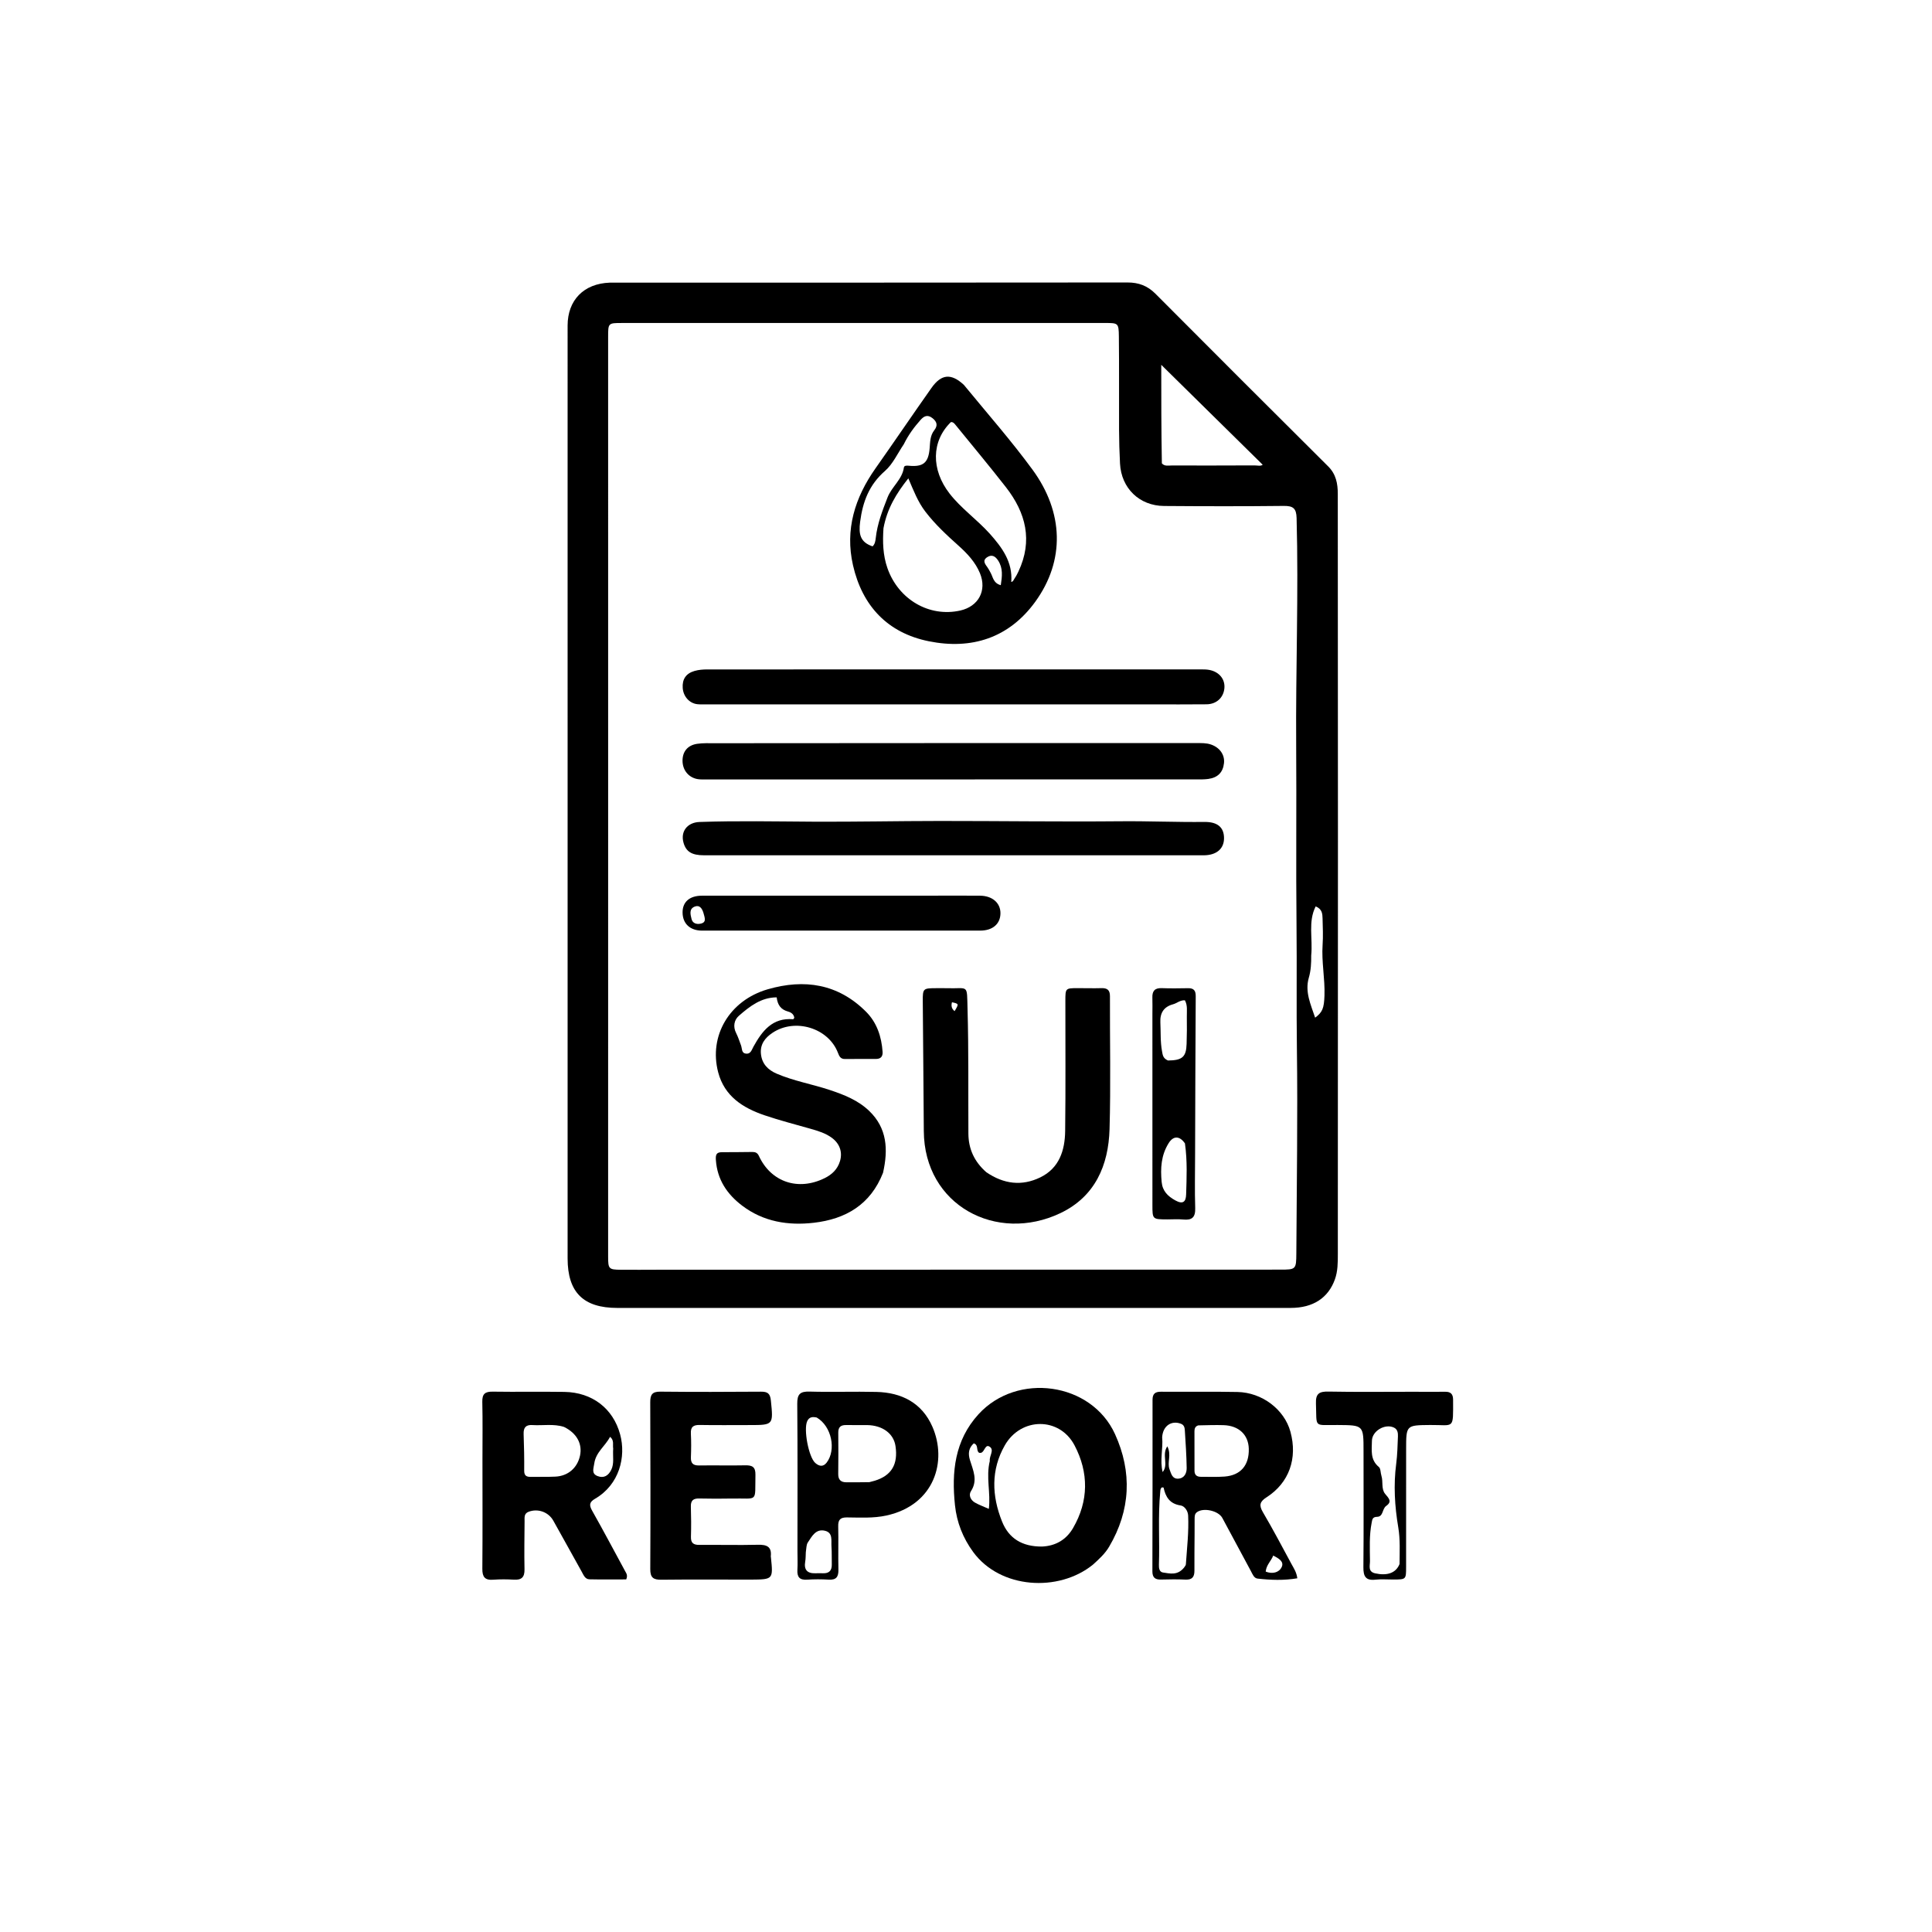<svg version="1.1" id="Layer_1" xmlns="http://www.w3.org/2000/svg" xmlns:xlink="http://www.w3.org/1999/xlink" x="0px" y="0px"
	 width="100%" viewBox="0 0 1024 1024" enable-background="new 0 0 1024 1024" xml:space="preserve">
<path fill="#000000" opacity="1" stroke="none" 
	d="
M323.193,149.809 
	C414.991,149.798 506.313,149.815 597.635,149.719 
	C603.52,149.713 608.211,151.475 612.377,155.658 
	C642.834,186.236 673.349,216.756 703.953,247.187 
	C708.155,251.364 709.051,256.328 709.054,261.777 
	C709.085,323.103 709.135,384.428 709.136,445.754 
	C709.137,518.745 709.092,591.736 709.079,664.727 
	C709.078,669.235 709.073,673.764 707.54,678.054 
	C703.988,687.995 695.907,693.219 684.147,693.221 
	C600.49,693.237 516.833,693.232 433.177,693.233 
	C397.847,693.233 362.518,693.232 327.189,693.231 
	C309.211,693.231 300.849,684.978 300.846,667.005 
	C300.828,524.189 300.839,381.373 300.841,238.557 
	C300.841,216.56 300.834,194.563 300.843,172.565 
	C300.848,159.135 309.361,150.291 323.193,149.809 
M349.5,672.981 
	C459.158,672.963 568.816,672.942 678.474,672.931 
	C686.851,672.931 687.041,672.863 687.085,664.253 
	C687.272,627.965 687.865,591.671 687.379,555.391 
	C687.091,533.906 687.409,512.429 687.185,490.948 
	C686.85,458.961 687.231,426.967 687.001,394.977 
	C686.714,354.837 688.31,314.703 687.223,274.559 
	C687.086,269.497 685.427,268.09 680.471,268.147 
	C659.309,268.387 638.141,268.344 616.977,268.182 
	C603.864,268.082 594.308,258.747 593.628,245.694 
	C593.316,239.714 593.148,233.721 593.122,227.734 
	C593.05,211.245 593.216,194.755 593.023,178.268 
	C592.941,171.205 592.642,171.189 585.641,171.189 
	C500.313,171.187 414.985,171.189 329.658,171.196 
	C322.328,171.197 322.321,171.219 322.321,178.626 
	C322.322,265.121 322.329,351.615 322.329,438.109 
	C322.328,514.104 322.321,590.1 322.32,666.095 
	C322.32,672.528 322.674,672.937 329.002,672.996 
	C335.501,673.056 342.001,672.995 349.5,672.981 
M615.813,245.581 
	C617.237,247.245 619.195,246.717 620.953,246.721 
	C635.591,246.753 650.231,246.742 664.869,246.675 
	C666.444,246.668 668.173,247.203 669.258,246.322 
	C651.405,228.738 633.577,211.178 615.491,193.364 
	C615.491,210.362 615.491,227.574 615.813,245.581 
M694.964,506.435 
	C695.012,510.428 694.835,514.306 693.689,518.265 
	C691.546,525.671 694.706,532.388 697.05,539.386 
	C700.899,536.529 701.764,534.471 701.999,527.703 
	C702.311,518.711 700.39,509.807 701.008,500.781 
	C701.325,496.139 701.108,491.453 700.986,486.79 
	C700.922,484.346 700.771,481.785 697.329,480.411 
	C693.201,488.628 695.873,497.246 694.964,506.435 
z"/>
<path fill="#000000" opacity="1" stroke="none" 
	d="
M255.712,774 
	C255.711,763.334 255.871,753.164 255.632,743.004 
	C255.533,738.787 257.11,737.544 261.154,737.605 
	C273.817,737.798 286.487,737.541 299.15,737.737 
	C313.821,737.965 324.921,746.448 328.671,760.206 
	C331.94,772.199 328.237,786.896 315.414,794.355 
	C312.348,796.139 312.171,797.724 313.857,800.71 
	C319.835,811.296 325.523,822.045 331.328,832.729 
	C331.958,833.887 332.839,834.972 331.899,837.122 
	C325.612,837.122 319.011,837.221 312.417,837.069 
	C310.093,837.016 309.296,834.785 308.336,833.067 
	C303.297,824.055 298.333,815.001 293.275,806 
	C290.656,801.339 285.057,799.421 280.184,801.266 
	C277.632,802.233 278.055,804.398 278.037,806.312 
	C277.958,814.81 277.83,823.311 277.999,831.806 
	C278.082,835.936 276.454,837.502 272.399,837.259 
	C268.746,837.041 265.053,837.009 261.407,837.285 
	C256.995,837.618 255.617,835.803 255.654,831.495 
	C255.815,812.498 255.716,793.499 255.712,774 
M298.96,756.307 
	C293.441,754.527 287.752,755.665 282.15,755.312 
	C278.668,755.093 277.415,756.688 277.535,760.064 
	C277.766,766.522 277.899,772.989 277.834,779.449 
	C277.805,782.248 279.127,782.831 281.492,782.778 
	C285.805,782.681 290.129,782.857 294.433,782.638 
	C301.109,782.297 306.004,778.004 307.408,771.572 
	C308.753,765.409 305.823,759.674 298.96,756.307 
M325,767.729 
	C324.639,765.796 325.685,763.488 323.367,761.552 
	C320.672,766.566 315.827,769.693 314.979,775.644 
	C314.584,778.423 313.347,781.044 316.729,782.352 
	C320.048,783.635 322.472,782.148 324.004,778.97 
	C325.617,775.623 324.707,772.084 325,767.729 
z"/>
<path fill="#000000" opacity="1" stroke="none" 
	d="
M579.247,829.325 
	C561.05,844.037 530.154,842.162 515.831,822.626 
	C510.381,815.192 507.111,806.898 506.155,797.797 
	C504.312,780.23 505.963,763.481 518.601,749.611 
	C539.053,727.166 578.413,732.535 590.982,760.119 
	C600.128,780.192 599.274,800.483 587.839,819.832 
	C585.695,823.46 582.61,826.291 579.247,829.325 
M552.288,819.706 
	C559.517,819.391 565.154,816.057 568.723,809.93 
	C577.107,795.54 577.073,780.411 569.529,766.072 
	C561.538,750.883 541.117,751.1 532.581,766.039 
	C525.133,779.074 525.662,792.843 531.101,806.428 
	C534.682,815.372 541.713,819.779 552.288,819.706 
M524.617,774.312 
	C524.252,771.766 527.069,768.641 524.678,766.882 
	C522.155,765.027 521.964,769.48 519.969,770.015 
	C519.669,770.096 519.329,770.026 518.989,770.026 
	C517.177,768.893 518.856,765.902 516.126,765.005 
	C513.426,767.437 513.02,770.328 514.073,773.796 
	C515.722,779.222 518.415,784.546 514.629,790.36 
	C513.294,792.41 514.397,795.028 516.67,796.357 
	C518.737,797.565 521.039,798.369 524.101,799.737 
	C525.175,791.139 522.488,783.055 524.617,774.312 
z"/>
<path fill="#000000" opacity="1" stroke="none" 
	d="
M633.156,813.029 
	C633.119,819.849 633.031,826.176 633.07,832.502 
	C633.091,835.789 631.865,837.393 628.334,837.224 
	C624.015,837.018 619.676,837.077 615.35,837.201 
	C612.22,837.292 610.784,836.096 610.792,832.849 
	C610.865,802.547 610.895,772.244 610.868,741.942 
	C610.865,738.672 612.285,737.62 615.419,737.646 
	C628.904,737.756 642.395,737.511 655.877,737.781 
	C668.984,738.043 680.709,747.057 683.943,758.798 
	C687.839,772.944 683.273,785.937 671.306,793.592 
	C667.703,795.897 667.181,797.79 669.387,801.533 
	C674.708,810.56 679.58,819.854 684.575,829.072 
	C685.746,831.234 687.197,833.307 687.6,836.526 
	C680.519,837.726 673.497,837.488 666.506,836.681 
	C664.616,836.462 663.86,834.3 662.994,832.69 
	C657.947,823.31 652.938,813.909 647.861,804.546 
	C645.769,800.687 637.881,798.964 634.434,801.463 
	C633.129,802.408 633.198,803.735 633.173,805.043 
	C633.126,807.539 633.159,810.037 633.156,813.029 
M635.148,755.477 
	C633.585,755.894 633.091,757.088 633.088,758.513 
	C633.074,765.51 633.101,772.508 633.111,779.505 
	C633.114,781.834 634.393,782.76 636.593,782.739 
	C640.758,782.698 644.942,782.925 649.084,782.605 
	C657.604,781.945 662.118,776.593 661.884,767.851 
	C661.685,760.445 656.583,755.609 648.518,755.364 
	C644.356,755.237 640.188,755.358 635.148,755.477 
M627.576,830.857 
	C627.909,830.283 628.498,829.727 628.537,829.134 
	C629.117,820.514 630.144,811.906 629.74,803.249 
	C629.622,800.719 627.798,798.227 625.774,797.927 
	C620,797.07 617.8,793.476 616.724,788.462 
	C616.703,788.364 616.139,788.383 615.853,788.349 
	C615.022,788.897 615.046,789.755 614.966,790.567 
	C613.692,803.499 614.709,816.474 614.248,829.421 
	C614.187,831.139 614.49,833.185 616.411,833.464 
	C620.098,833.998 624.082,835.145 627.576,830.857 
M615.967,761.778 
	C616.531,767.828 614.66,773.943 616.217,780.223 
	C619.534,776.299 615.587,771.158 618.701,766.579 
	C621.071,771.162 618.489,775.05 619.864,778.739 
	C620.761,781.146 621.325,783.904 624.486,783.722 
	C627.733,783.535 628.999,780.822 628.961,778.056 
	C628.868,771.452 628.41,764.851 627.995,758.255 
	C627.905,756.815 627.709,755.303 625.924,754.62 
	C620.985,752.731 616.36,755.611 615.967,761.778 
M670.846,832.974 
	C674.293,834.377 677.862,833.574 679.298,830.625 
	C680.75,827.643 677.67,825.935 674.844,824.474 
	C673.662,827.488 671.193,829.396 670.846,832.974 
z"/>
<path fill="#000000" opacity="1" stroke="none" 
	d="
M397.957,837.229 
	C381.814,837.225 366.162,837.11 350.514,837.288 
	C346.296,837.336 344.634,836.172 344.658,831.666 
	C344.808,802.197 344.764,772.727 344.644,743.258 
	C344.628,739.363 345.572,737.561 349.915,737.607 
	C367.728,737.794 385.545,737.754 403.359,737.62 
	C406.879,737.594 408.203,738.601 408.581,742.313 
	C409.896,755.206 409.955,755.317 397.337,755.313 
	C388.513,755.31 379.687,755.42 370.865,755.266 
	C367.47,755.207 365.988,756.296 366.177,759.848 
	C366.399,763.998 366.359,768.174 366.196,772.33 
	C366.069,775.55 367.318,776.779 370.564,776.726 
	C378.72,776.592 386.882,776.826 395.036,776.651 
	C398.741,776.572 400.479,777.545 400.396,781.661 
	C400.091,796.655 402.072,793.995 388.127,794.257 
	C382.302,794.367 376.471,794.374 370.647,794.234 
	C367.505,794.158 366.062,795.226 366.172,798.543 
	C366.347,803.865 366.375,809.2 366.215,814.523 
	C366.115,817.85 367.564,818.852 370.689,818.825 
	C381.01,818.737 391.338,819.011 401.654,818.762 
	C406.298,818.649 409.119,819.657 408.536,824.939 
	C408.519,825.099 408.591,825.267 408.608,825.432 
	C409.811,837.133 409.811,837.133 397.957,837.229 
z"/>
<path fill="#000000" opacity="1" stroke="none" 
	d="
M422.668,821.995 
	C422.668,795.678 422.793,769.858 422.56,744.042 
	C422.514,738.97 424.032,737.427 429.075,737.572 
	C440.892,737.911 452.73,737.467 464.55,737.747 
	C477.921,738.063 488.67,743.595 494.18,756.159 
	C502.15,774.331 495.402,797.661 469.797,803.262 
	C462.884,804.774 455.871,804.32 448.895,804.265 
	C445.435,804.238 444.186,805.472 444.27,808.948 
	C444.456,816.606 444.196,824.275 444.377,831.932 
	C444.466,835.713 443.267,837.492 439.247,837.243 
	C435.431,837.007 431.574,837 427.76,837.263 
	C423.724,837.541 422.412,835.77 422.641,831.987 
	C422.833,828.834 422.672,825.66 422.668,821.995 
M460.795,785.571 
	C461.758,785.316 462.731,785.095 463.682,784.801 
	C472.553,782.062 476.099,776.076 474.62,766.366 
	C473.617,759.778 467.74,755.441 459.566,755.322 
	C455.909,755.268 452.249,755.39 448.594,755.307 
	C445.752,755.243 444.264,756.243 444.302,759.337 
	C444.392,766.651 444.359,773.967 444.279,781.282 
	C444.247,784.217 445.622,785.613 448.454,785.64 
	C452.277,785.678 456.101,785.642 460.795,785.571 
M427.101,822.702 
	C427.005,824.355 427.064,826.034 426.783,827.655 
	C426.042,831.948 427.778,833.971 432.1,833.869 
	C433.425,833.837 434.754,833.793 436.076,833.858 
	C439.442,834.025 440.964,832.43 440.871,829.1 
	C440.783,825.954 440.93,822.795 440.698,819.661 
	C440.467,816.533 441.615,812.378 437.235,811.331 
	C432.355,810.164 430.326,814.326 428.156,817.555 
	C427.385,818.701 427.442,820.403 427.101,822.702 
M432.88,751.316 
	C430.797,750.885 428.944,750.879 427.845,753.23 
	C425.816,757.567 428.595,772.372 432.151,775.435 
	C434.182,777.184 436.308,777.619 438.168,775.178 
	C443.281,768.469 440.846,755.983 432.88,751.316 
z"/>
<path fill="#000000" opacity="1" stroke="none" 
	d="
M749,737.666 
	C754.992,737.673 760.485,737.742 765.977,737.664 
	C768.938,737.621 770.161,738.917 770.166,741.856 
	C770.195,758.073 770.936,755.152 757.995,755.279 
	C745.289,755.404 745.281,755.306 745.276,768.21 
	C745.267,789.015 745.277,809.819 745.261,830.624 
	C745.255,837.139 745.227,837.145 738.545,837.182 
	C735.383,837.199 732.188,836.905 729.065,837.256 
	C723.827,837.845 722.58,835.515 722.628,830.65 
	C722.832,810.18 722.686,789.707 722.7,769.235 
	C722.709,755.301 722.732,755.381 708.987,755.285 
	C695.982,755.194 697.979,757.054 697.481,743.908 
	C697.282,738.674 699.18,737.474 704.063,737.567 
	C718.871,737.847 733.687,737.667 749,737.666 
M741.795,828.957 
	C741.821,822.469 742.194,815.961 741.108,809.52 
	C739.219,798.312 738.541,787.095 740.025,775.761 
	C740.649,770.991 740.728,766.143 740.933,761.326 
	C741.012,759.479 740.759,757.558 738.785,756.632 
	C734.06,754.416 727.218,758.458 727.149,763.661 
	C727.085,768.545 726.142,773.679 730.808,777.514 
	C731.841,778.363 731.678,780.61 732.177,782.178 
	C733.185,785.345 731.979,789.161 734.161,791.799 
	C736.064,794.099 738.026,795.844 734.709,798.173 
	C732.508,799.719 733.26,803.871 729.894,803.946 
	C727.391,804.001 727.347,805.373 727.013,807.058 
	C725.671,813.819 726.067,820.66 726.114,827.472 
	C726.13,829.866 724.919,833.05 728.923,833.916 
	C735.169,835.267 739.85,833.824 741.795,828.957 
z"/>
<path fill="#000000" opacity="1" stroke="none" 
	d="
M522.747,621.281 
	C532.005,627.622 541.61,628.781 551.367,624.04 
	C561.457,619.138 564.427,609.697 564.557,599.451 
	C564.847,576.471 564.648,553.486 564.669,530.503 
	C564.675,523.76 564.705,523.748 571.226,523.735 
	C575.389,523.726 579.556,523.862 583.715,523.738 
	C586.787,523.647 588.307,524.648 588.296,527.99 
	C588.221,551.473 588.765,574.97 588.085,598.433 
	C587.528,617.657 580.43,634.221 562.042,642.981 
	C528.223,659.091 489.85,638.897 489.639,599.467 
	C489.516,576.49 489.246,553.514 489.09,530.537 
	C489.045,524.011 489.336,523.792 495.799,523.757 
	C497.797,523.746 499.797,523.705 501.794,523.77 
	C513.516,524.149 512.433,521.186 512.817,534.882 
	C513.432,556.849 513.154,578.842 513.269,600.824 
	C513.311,608.934 516.388,615.684 522.747,621.281 
M504.561,531.219 
	C504.062,533.064 504.343,534.662 505.959,535.918 
	C508.276,532.049 508.269,532.015 504.561,531.219 
z"/>
<path fill="#000000" opacity="1" stroke="none" 
	d="
M510.895,204.018 
	C523.256,219.094 535.921,233.471 547.236,248.909 
	C563.799,271.507 564.559,297.1 548.713,318.943 
	C534.752,338.19 514.929,344.464 492.265,339.876 
	C470.458,335.462 457.02,321.196 452.095,299.556 
	C447.798,280.677 453.097,263.75 464.047,248.218 
	C474.017,234.077 483.716,219.745 493.698,205.613 
	C498.944,198.185 504.156,197.75 510.895,204.018 
M468.263,279.978 
	C467.778,287.16 467.94,294.256 470.373,301.17 
	C476.206,317.749 492.488,327.265 508.917,323.605 
	C518.604,321.447 523.195,313.028 519.389,303.807 
	C517.001,298.022 512.771,293.463 508.15,289.323 
	C501.822,283.653 495.6,277.906 490.409,271.109 
	C486.479,265.963 484.197,259.98 481.436,253.533 
	C475.046,261.566 470.196,269.55 468.263,279.978 
M524.627,282.896 
	C531.114,290.206 536.825,297.858 535.987,308.452 
	C537.039,308.291 537.312,307.177 537.847,306.415 
	C538.605,305.334 539.215,304.134 539.782,302.935 
	C547.518,286.554 543.729,271.774 533.145,258.202 
	C524.442,247.043 515.362,236.178 506.434,225.195 
	C505.813,224.43 505.167,223.606 503.986,223.73 
	C493.613,233.85 493.442,248.895 503.288,261.591 
	C509.368,269.429 517.546,275.093 524.627,282.896 
M479.024,235.474 
	C475.757,240.252 473.275,245.929 469.056,249.618 
	C460.676,256.945 457.291,265.844 455.89,276.545 
	C455.029,283.124 455.904,287.377 462.479,289.579 
	C463.753,288.412 464.002,286.687 464.176,285.094 
	C464.998,277.583 467.683,270.713 470.393,263.711 
	C472.627,257.936 478.182,254.178 479.084,247.787 
	C479.232,246.734 480.481,246.734 481.587,246.842 
	C489.351,247.596 492.098,245.32 492.737,237.545 
	C493.01,234.228 492.955,230.898 495.172,228.063 
	C497.011,225.714 496.819,223.71 494.301,221.684 
	C491.604,219.514 489.686,220.555 487.878,222.602 
	C484.574,226.344 481.558,230.307 479.024,235.474 
M525.035,303.566 
	C526.338,305.838 526.415,309.062 530.439,310.162 
	C531.163,305.402 531.678,301.158 529.02,297.076 
	C527.541,294.805 525.663,293.704 523.203,295.339 
	C520.489,297.142 522.189,299.015 523.433,300.803 
	C523.905,301.482 524.315,302.203 525.035,303.566 
z"/>
<path fill="#000000" opacity="1" stroke="none" 
	d="
M468.029,621.585 
	C461.367,638.581 448.133,646.151 431.345,648.091 
	C417.773,649.66 404.682,647.579 393.405,639.053 
	C385.377,632.984 380.132,625.226 379.427,614.777 
	C379.238,611.971 379.734,610.679 382.672,610.689 
	C388.003,610.707 393.334,610.619 398.665,610.573 
	C400.254,610.559 401.421,610.92 402.211,612.632 
	C408.645,626.568 423.049,631.374 437.079,624.443 
	C441.015,622.499 443.906,619.723 445.197,615.466 
	C446.646,610.688 445.093,606.206 440.992,603.14 
	C437.583,600.59 433.601,599.414 429.585,598.269 
	C421.427,595.943 413.191,593.835 405.168,591.104 
	C393.714,587.203 383.994,581.025 380.655,568.359 
	C375.559,549.025 386.647,530.217 406.909,524.345 
	C426.346,518.712 444.216,521.415 459.025,536.242 
	C464.781,542.005 467.22,549.431 467.79,557.481 
	C467.965,559.951 466.807,561.257 464.304,561.264 
	C458.806,561.279 453.308,561.237 447.811,561.295 
	C445.469,561.32 444.81,559.79 444.109,557.968 
	C439.046,544.805 421.361,539.434 409.411,547.43 
	C405.455,550.078 402.784,553.555 403.317,558.651 
	C403.86,563.833 406.998,567.058 411.58,569.035 
	C420.634,572.941 430.385,574.598 439.696,577.683 
	C447.328,580.212 454.77,583.123 460.689,588.811 
	C470.201,597.952 470.816,609.211 468.029,621.585 
M411.651,528.619 
	C403.402,528.639 397.33,533.41 391.615,538.4 
	C389.112,540.586 388.396,544.105 390.191,547.603 
	C391.247,549.663 391.931,551.915 392.761,554.09 
	C393.376,555.702 392.909,558.133 395.327,558.446 
	C397.885,558.777 398.4,556.457 399.357,554.731 
	C403.957,546.437 409.377,539.288 420.374,540.214 
	C420.551,540.229 420.771,539.746 420.995,539.466 
	C420.742,537.537 419.309,536.589 417.714,536.151 
	C414.013,535.135 412.158,532.852 411.651,528.619 
z"/>
<path fill="#000000" opacity="1" stroke="none" 
	d="
M498,393.853 
	C543.666,393.853 588.832,393.852 633.998,393.855 
	C636.66,393.855 639.33,393.728 641.914,394.633 
	C646.532,396.251 649.211,400.078 648.741,404.468 
	C648.218,409.345 645.479,412.171 640.356,412.865 
	C638.385,413.131 636.366,413.103 634.369,413.103 
	C547.537,413.117 460.705,413.12 373.873,413.117 
	C372.542,413.117 371.189,413.167 369.883,412.962 
	C364.992,412.195 361.717,408.169 361.753,403.102 
	C361.786,398.308 364.495,394.971 369.529,394.233 
	C372.636,393.777 375.841,393.928 379.001,393.925 
	C418.501,393.888 458,393.873 498,393.853 
z"/>
<path fill="#000000" opacity="1" stroke="none" 
	d="
M610,373.336 
	C531.008,373.334 452.516,373.331 374.023,373.324 
	C372.524,373.324 371.009,373.406 369.529,373.229 
	C365.41,372.735 362.174,369.182 361.855,364.631 
	C361.536,360.078 363.518,356.962 368.049,355.64 
	C370.318,354.979 372.618,354.813 374.964,354.813 
	C462.122,354.811 549.28,354.794 636.438,354.792 
	C637.933,354.792 639.458,354.789 640.917,355.065 
	C646.243,356.075 649.425,360.026 648.945,364.86 
	C648.455,369.788 644.753,373.237 639.497,373.293 
	C629.833,373.398 620.166,373.331 610,373.336 
z"/>
<path fill="#000000" opacity="1" stroke="none" 
	d="
M624.999,453.319 
	C540.699,453.32 456.898,453.321 373.098,453.317 
	C366.685,453.316 363.627,451.417 362.282,446.671 
	C360.585,440.686 364.299,435.886 370.796,435.662 
	C390.768,434.974 410.74,435.391 430.715,435.504 
	C453.176,435.632 475.639,435.137 498.101,435.13 
	C530.058,435.119 562.018,435.582 593.971,435.286 
	C608.795,435.149 623.595,435.809 638.411,435.647 
	C645.4,435.571 648.784,438.603 648.76,444.304 
	C648.736,449.913 644.728,453.287 637.995,453.324 
	C633.829,453.347 629.664,453.322 624.999,453.319 
z"/>
<path fill="#000000" opacity="1" stroke="none" 
	d="
M495,474.716 
	C503.496,474.717 511.493,474.655 519.488,474.739 
	C525.987,474.807 530.285,478.6 530.263,484.031 
	C530.24,489.656 526.178,493.238 519.558,493.241 
	C470.415,493.269 421.272,493.274 372.13,493.248 
	C365.714,493.245 361.824,489.529 361.778,483.642 
	C361.736,478.07 365.46,474.742 372.059,474.736 
	C412.873,474.703 453.686,474.717 495,474.716 
M372.8,483.719 
	C372.07,481.444 370.764,479.468 368.159,480.534 
	C365.097,481.788 365.965,484.739 366.527,487.071 
	C367.087,489.397 369.179,490.007 371.306,489.565 
	C374.612,488.878 373.568,486.534 372.8,483.719 
z"/>
<path fill="#000000" opacity="1" stroke="none" 
	d="
M633.424,611.87 
	C633.414,621.663 633.177,630.982 633.483,640.282 
	C633.645,645.191 631.812,646.852 627.117,646.367 
	C624.317,646.078 621.463,646.328 618.634,646.311 
	C610.82,646.265 610.81,646.26 610.808,638.663 
	C610.802,604.875 610.802,571.086 610.8,537.298 
	C610.8,534.469 610.882,531.636 610.781,528.81 
	C610.656,525.296 612.022,523.588 615.759,523.738 
	C620.412,523.924 625.078,523.831 629.738,523.763 
	C632.718,523.719 633.779,525.018 633.76,528.018 
	C633.584,555.807 633.519,583.598 633.424,611.87 
M628.05,606.028 
	C625.157,601.857 621.847,601.978 619.399,605.911 
	C615.399,612.333 615.014,619.203 615.696,626.439 
	C616.158,631.341 618.957,634.034 622.98,636.254 
	C626.937,638.437 628.558,637.063 628.676,633.082 
	C628.935,624.313 629.374,615.533 628.05,606.028 
M619.059,562.085 
	C626.626,562.026 628.722,560.208 628.924,553.283 
	C629.064,548.471 629.141,543.652 629.044,538.84 
	C628.986,535.947 629.537,532.908 628.017,530.179 
	C625.465,530.037 623.818,531.731 621.768,532.282 
	C616.914,533.586 614.765,536.816 615.016,541.884 
	C615.271,547.017 614.95,552.177 615.913,557.274 
	C616.255,559.085 616.366,560.956 619.059,562.085 
z"/>
</svg>